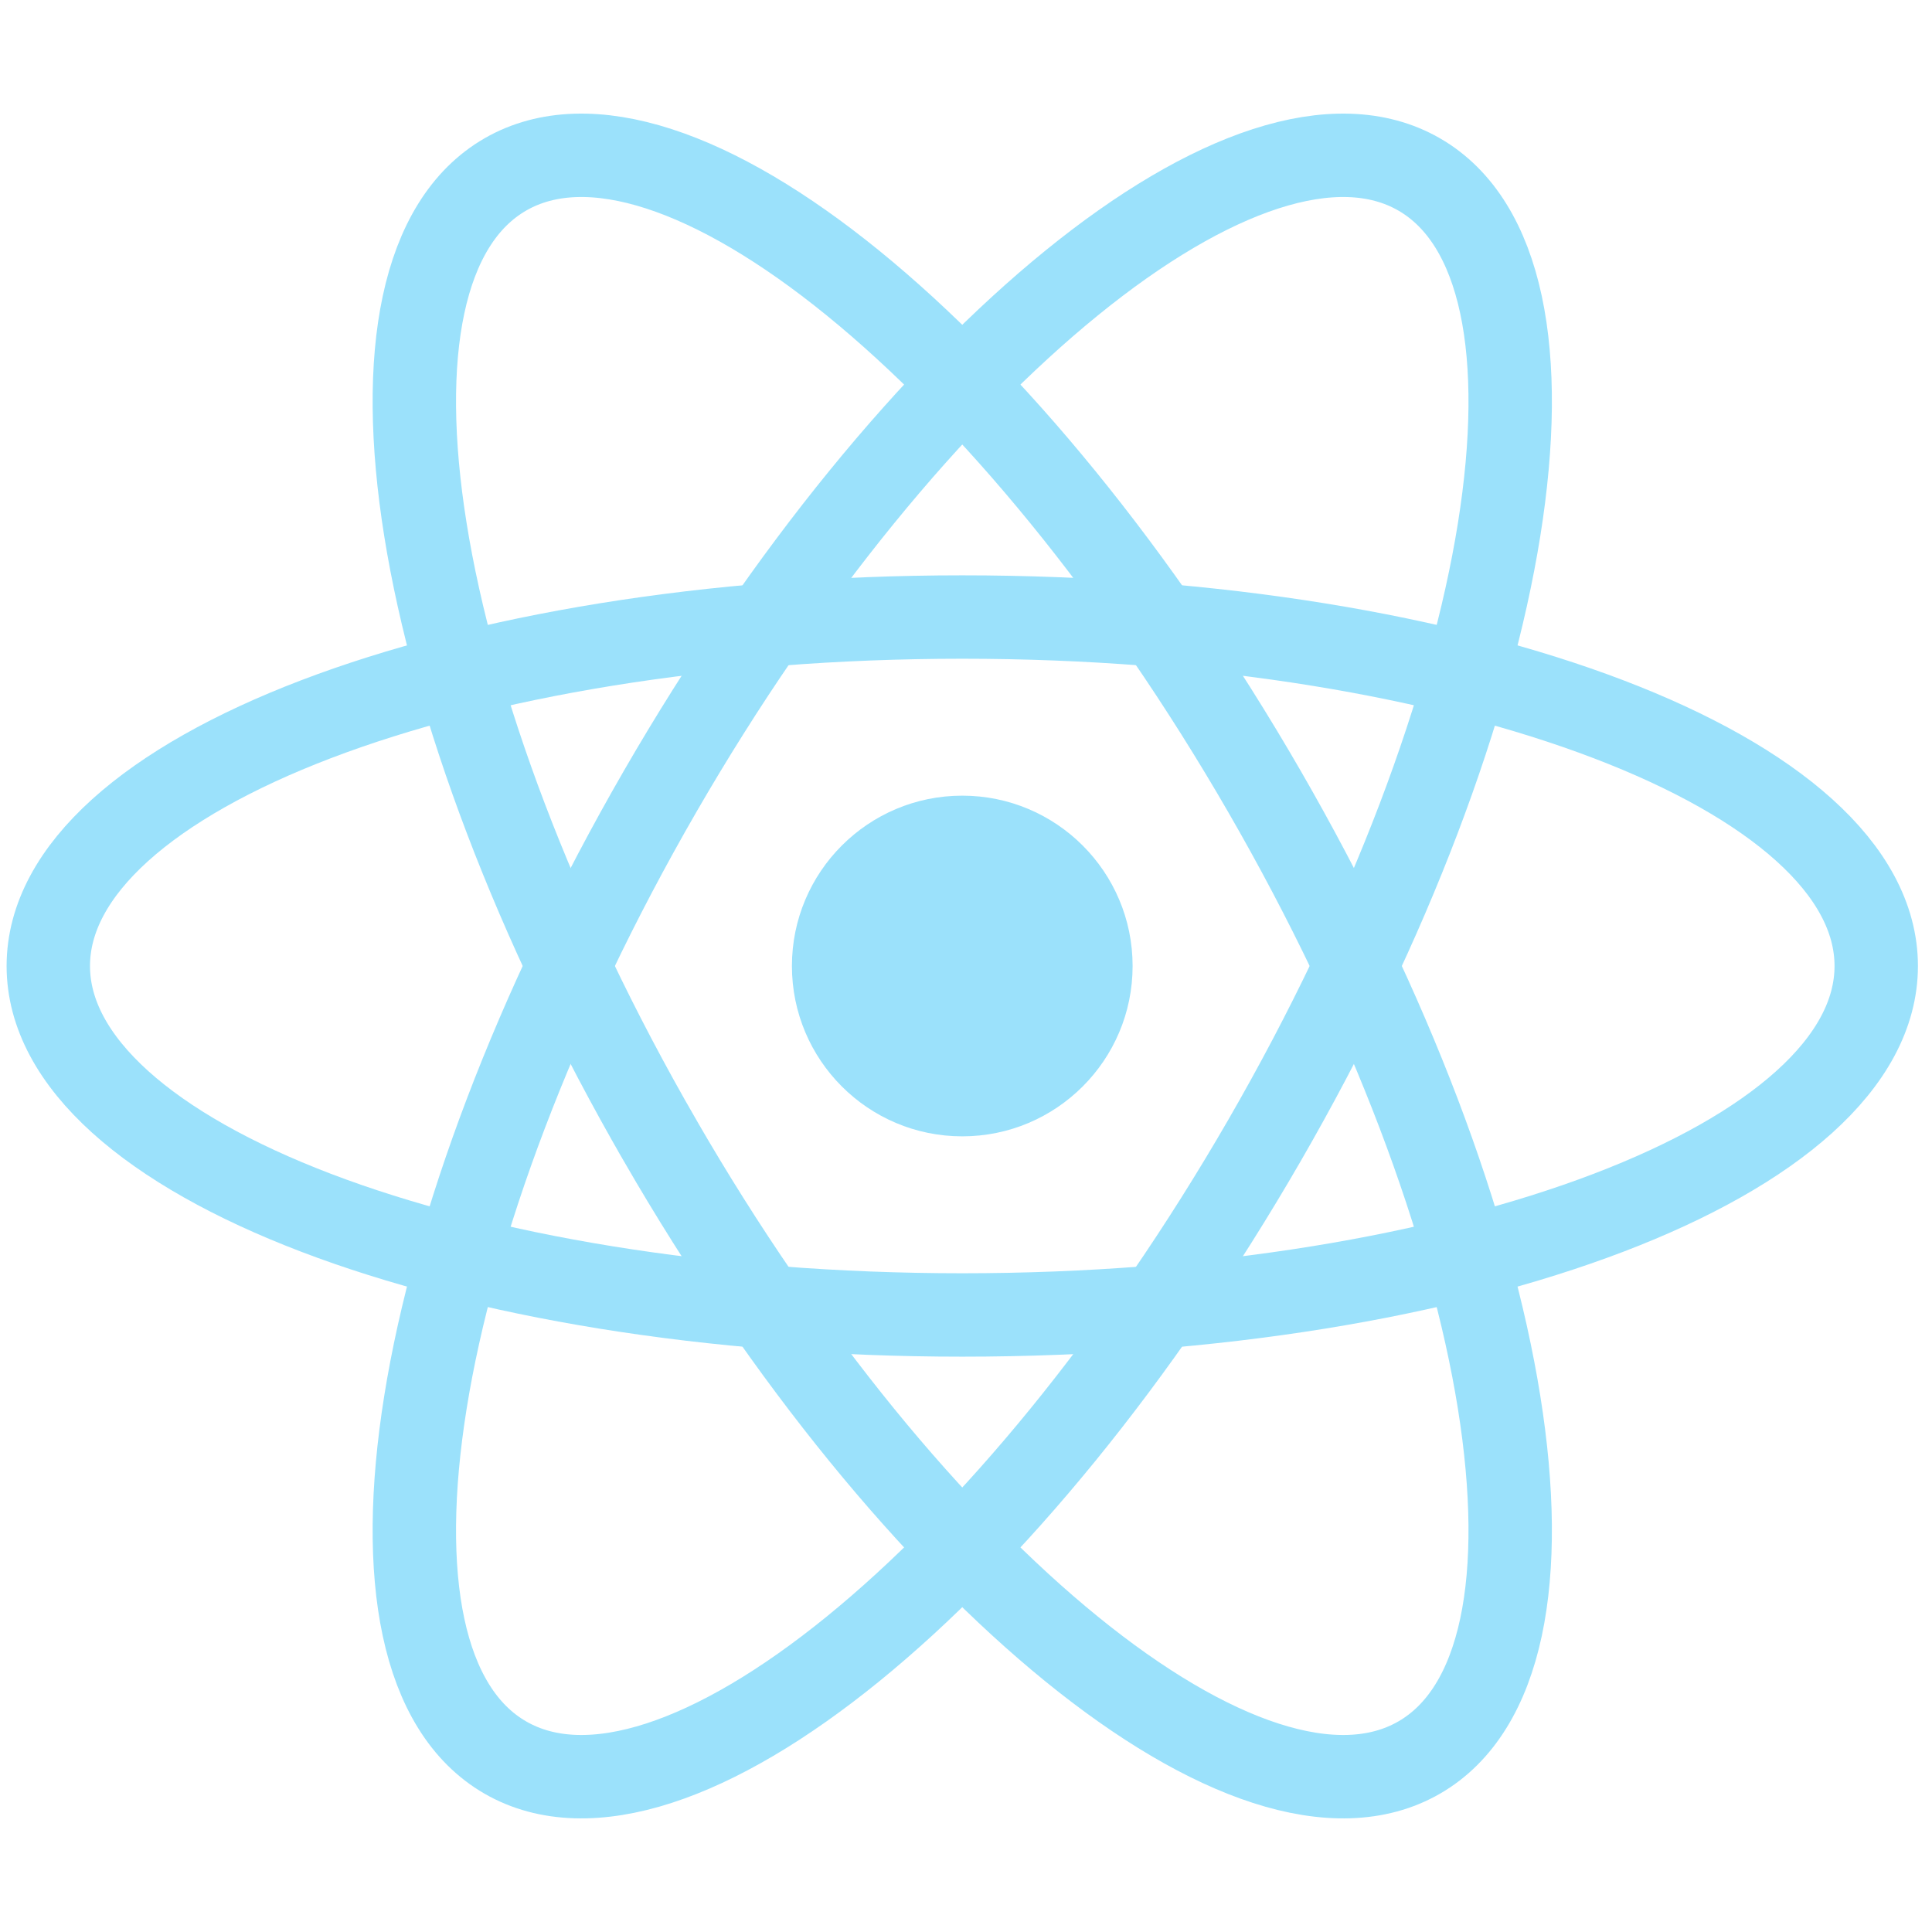 <svg width="120" height="120" fill="none" xmlns="http://www.w3.org/2000/svg"><g clip-path="url(#a)"><path d="M59.768 81.675c31.352 0 56.768-9.704 56.768-21.675 0-11.97-25.416-21.675-56.768-21.675S3 48.029 3 60c0 11.97 25.416 21.675 56.768 21.675Z" stroke="#9BE1FB" stroke-width="5.18"/><path d="M40.997 70.838c15.676 27.151 36.788 44.31 47.155 38.324 10.367-5.985 6.063-32.848-9.613-60-15.676-27.151-36.788-44.31-47.155-38.325-10.367 5.986-6.063 32.849 9.613 60Z" stroke="#9BE1FB" stroke-width="5.18"/><path d="M40.997 49.163c-15.676 27.151-19.98 54.014-9.613 59.999 10.367 5.986 31.48-11.173 47.155-38.325 15.676-27.151 19.98-54.014 9.613-60-10.367-5.985-31.48 11.174-47.155 38.326Z" stroke="#9BE1FB" stroke-width="5.18"/><path d="M59.768 70.58c5.843 0 10.58-4.737 10.58-10.58s-4.737-10.58-10.58-10.58-10.58 4.737-10.58 10.58 4.737 10.58 10.58 10.58Z" fill="#9BE1FB"/></g><defs><clipPath id="a"><path fill="#fff" d="M0 0h120v120H0z"/></clipPath></defs></svg>
